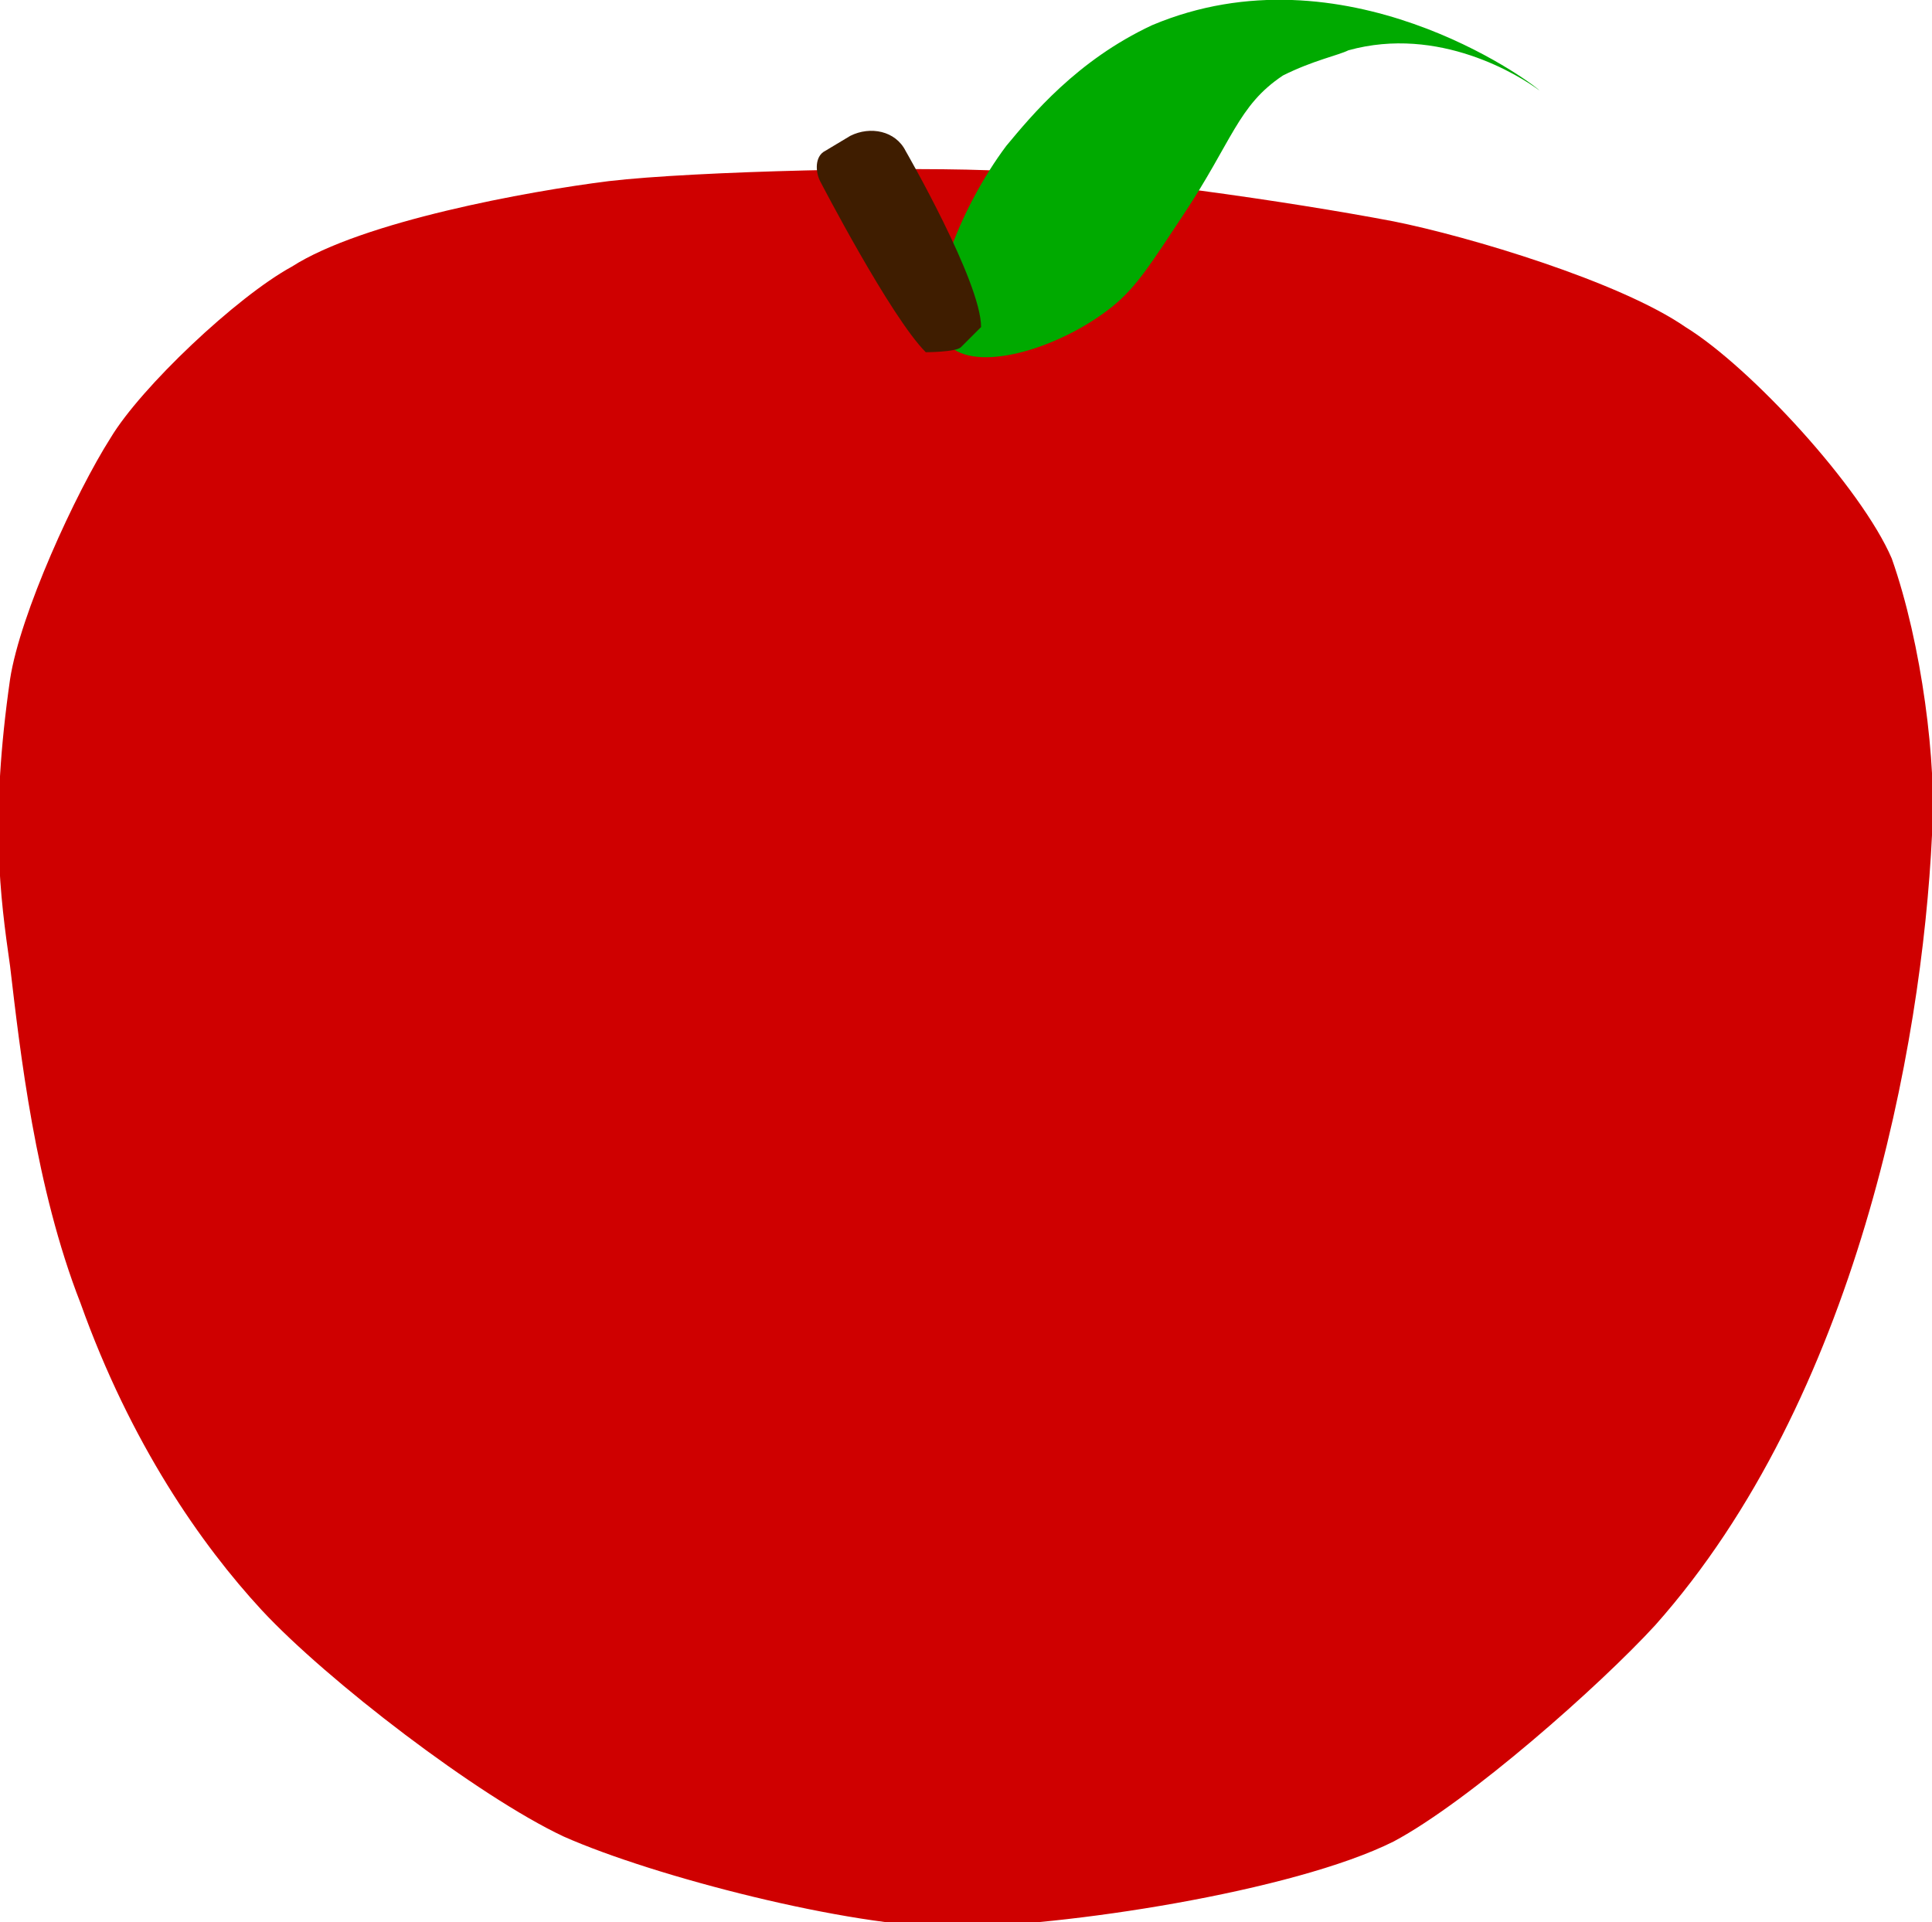<?xml version="1.0" encoding="utf-8"?>
<!-- Generator: Adobe Illustrator 19.0.0, SVG Export Plug-In . SVG Version: 6.00 Build 0)  -->
<svg version="1.1" xmlns="http://www.w3.org/2000/svg" xmlns:xlink="http://www.w3.org/1999/xlink" x="0px" y="0px"
	 viewBox="0 0 38.4 38.2" style="enable-background:new 0 0 38.4 38.2;" xml:space="preserve">
<style type="text/css">
	.st0{display:none;}
	.st1{fill:#CF0000;}
	.st2{fill:#00AA00;}
	.st3{fill:#3F1D00;}
</style>

<g id="Layer_4">
	<path class="st1" d="M38.4,16.6c0.1-1.4-0.2-3.8-0.8-5.5c-0.6-1.4-2.8-3.8-4.1-4.6c-1.3-0.9-4.3-1.8-5.8-2.1
		c-2.1-0.4-5.6-0.9-7.7-1c-1.8-0.1-6.2,0-7.9,0.2c-1.6,0.2-4.9,0.8-6.3,1.7C4.7,5.9,2.8,7.7,2.2,8.7c-0.7,1.1-1.8,3.5-2,4.8
		c-0.4,2.8-0.2,4.3,0,5.7c0.2,1.7,0.5,4.4,1.4,6.7c1,2.8,2.4,4.8,3.6,6.1c1.3,1.4,4.3,3.7,6,4.5c1.8,0.8,5.7,1.8,7.7,1.8
		c2.2,0,6.8-0.7,8.8-1.7c1.5-0.8,4.1-3.1,5.2-4.3C36.9,27.8,38.2,20.8,38.4,16.6z"/>
</g>
<g id="Layer_2">
	<path class="st2" d="M30.6,1.8c-0.4-0.3-2-1.3-3.8-0.8c-0.2,0.1-0.7,0.2-1.3,0.5c-0.9,0.6-1,1.3-2,2.8c-0.6,0.9-0.9,1.4-1.4,1.8
		c-1,0.8-2.6,1.3-3.2,0.8c-0.7-0.7,0.2-2.8,1.1-4c0.5-0.6,1.4-1.7,2.9-2.4C26.7-1.1,30.4,1.6,30.6,1.8z"/>
</g>
<g id="Layer_3">
	<path class="st3" d="M18.4,7c-0.7-0.7-2.1-3.4-2.1-3.4c-0.1-0.2-0.1-0.5,0.1-0.6l0.5-0.3C17.3,2.5,17.8,2.6,18,3
		c0,0,1.5,2.6,1.5,3.5c0,0-0.3,0.3-0.4,0.4C19,7,18.4,7,18.4,7z"/>
</g>
</svg>
